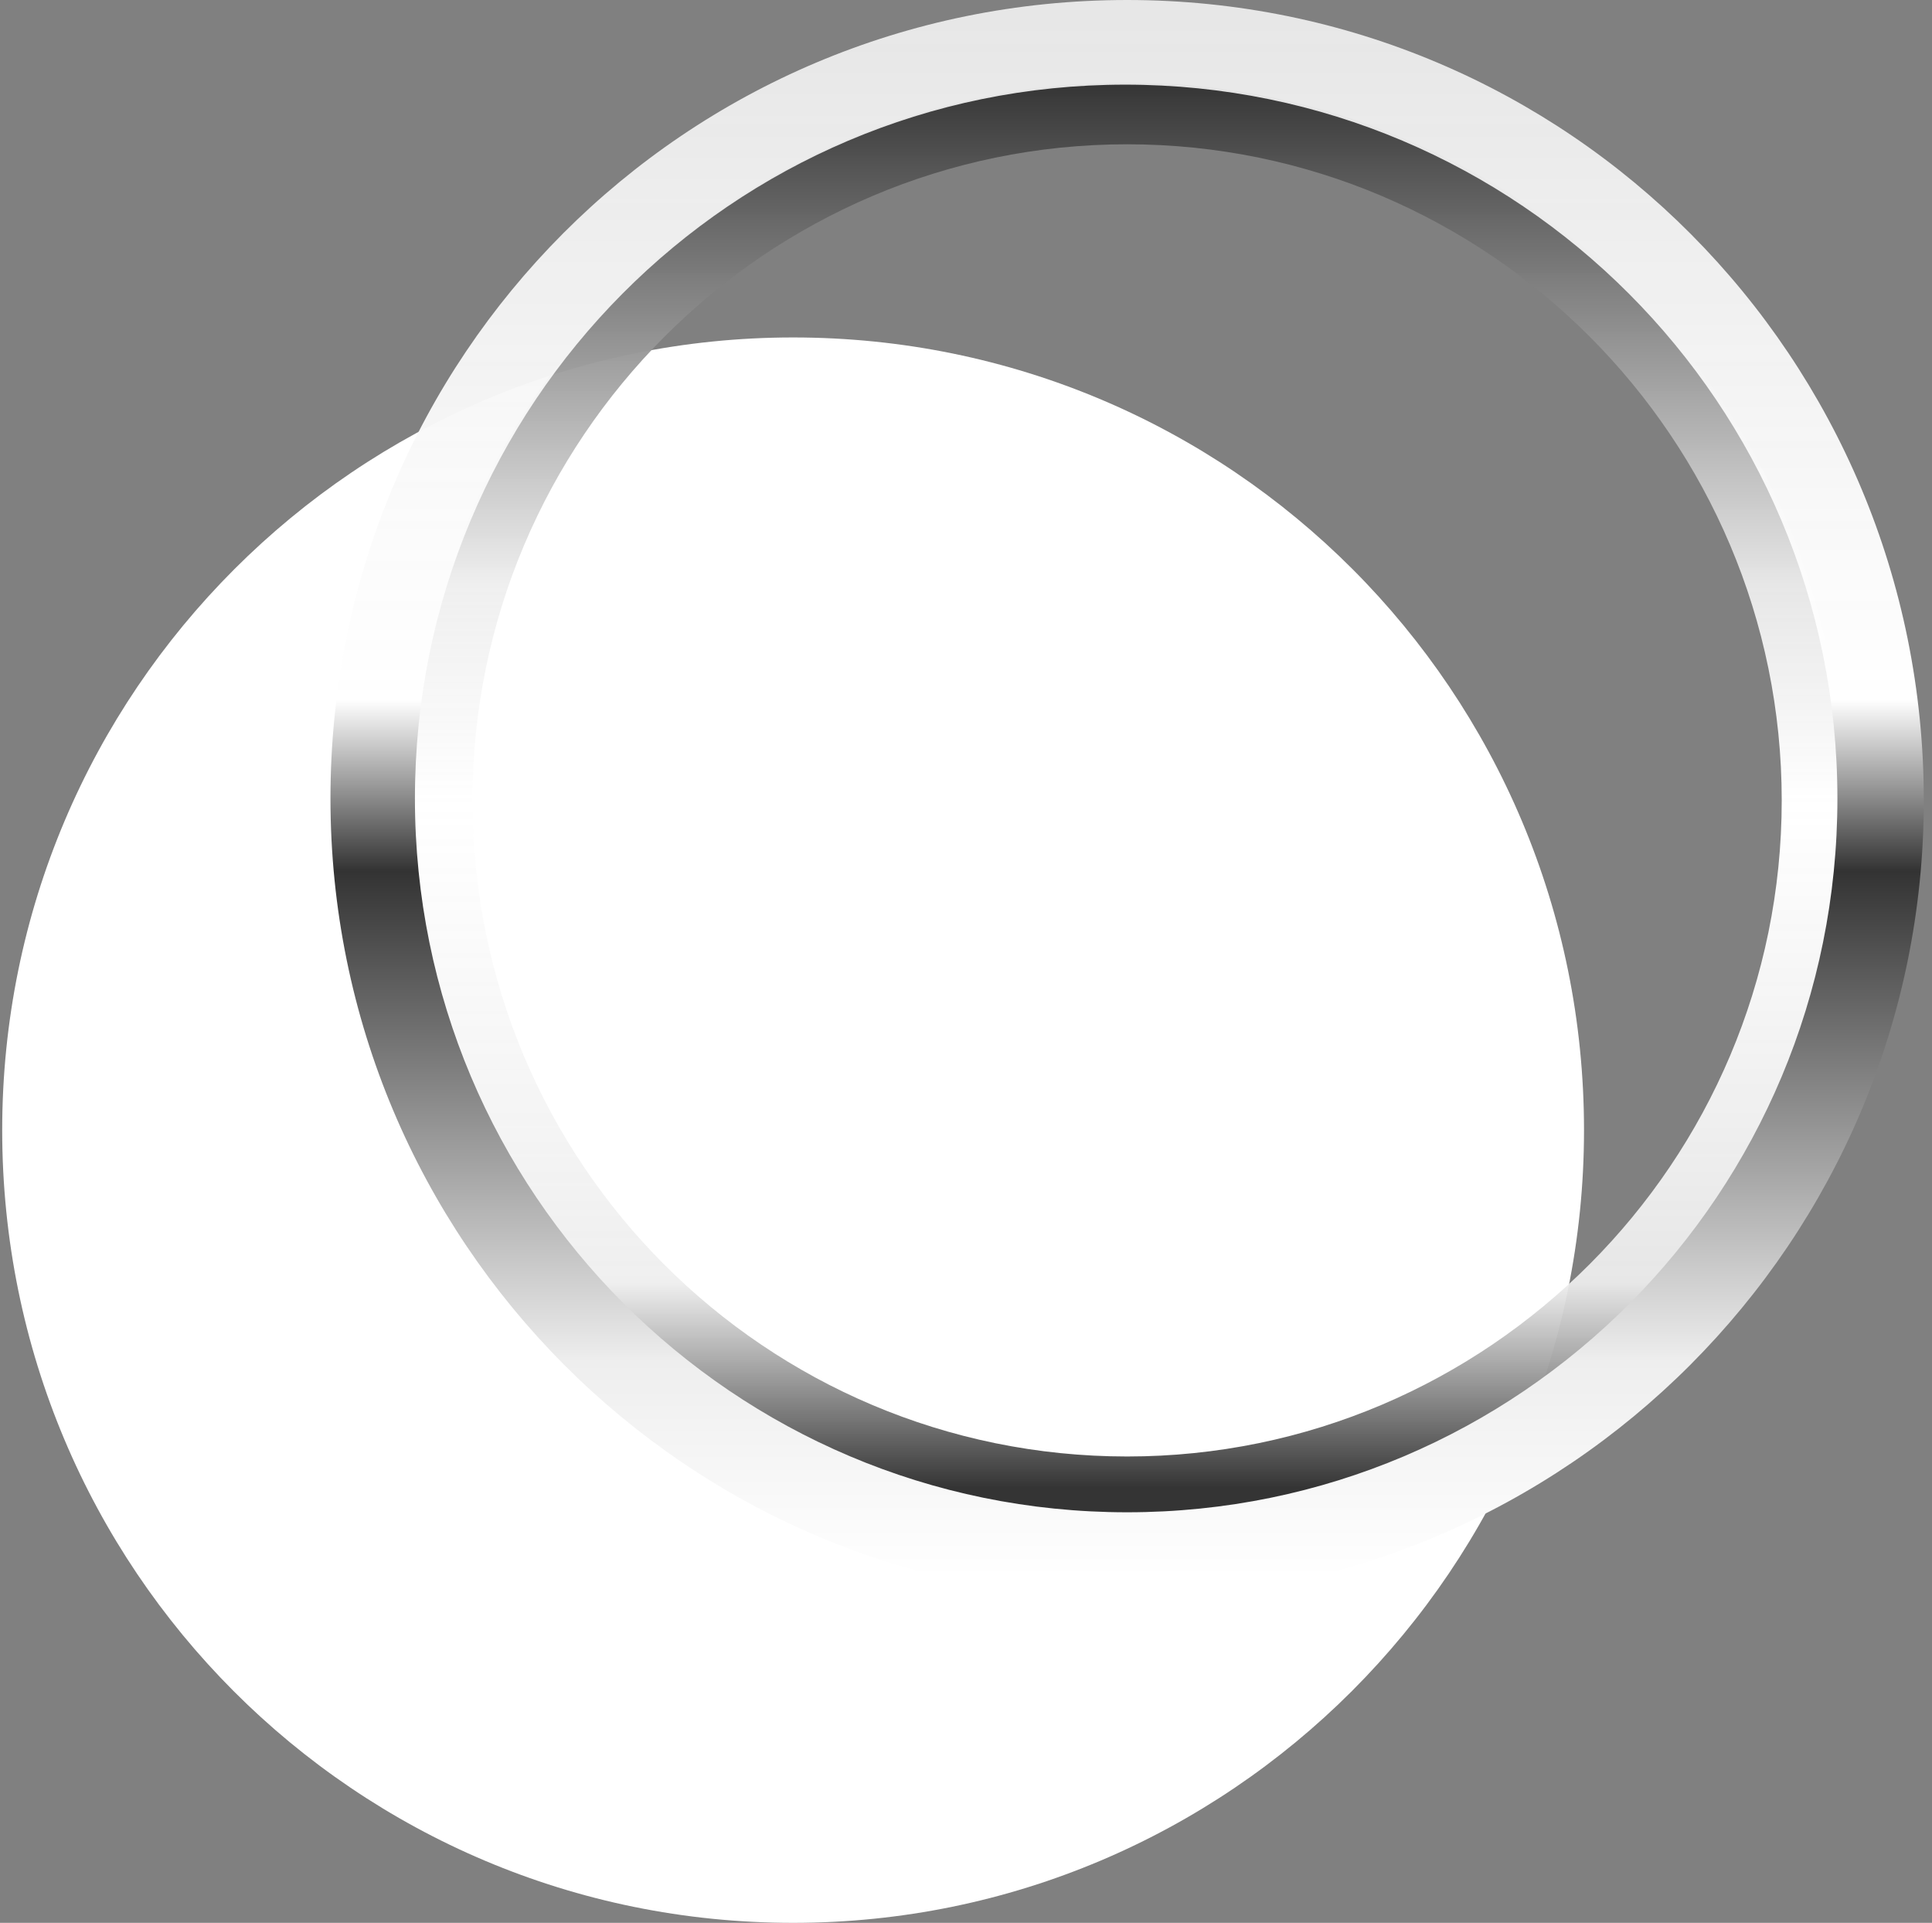 <svg width="205" height="204" viewBox="0 0 205 204" fill="none" xmlns="http://www.w3.org/2000/svg">
<rect x="0" y="0" width="205" height="204" fill="#808080" stroke="none"/>
<path fill-rule="evenodd" clip-rule="evenodd" d="M0.233 119.901C0.233 166.441 37.712 204 84.154 204C130.393 204 168.076 166.441 168.076 119.901C168.076 73.36 130.596 35.801 84.154 35.801C37.916 35.801 0.233 73.36 0.233 119.901Z" fill="white"/>
<path fill-rule="evenodd" clip-rule="evenodd" d="M119.596 161.054C77.635 161.054 43.619 126.965 43.619 84.915C43.619 42.866 77.635 8.777 119.596 8.777C161.557 8.777 195.573 42.866 195.573 84.915C195.573 126.965 161.557 161.054 119.596 161.054ZM119.596 154.522C157.89 154.522 189.055 123.291 189.055 84.915C189.055 46.54 157.89 15.309 119.596 15.309C81.302 15.309 50.137 46.54 50.137 84.915C50.137 123.495 81.302 154.522 119.596 154.522Z" fill="url(#paint0_linear_168_113)"/>
<path fill-rule="evenodd" clip-rule="evenodd" d="M119.597 169.627C72.951 169.627 35.065 131.66 35.065 84.712C35.065 37.763 72.748 0 119.597 0C166.446 0 204.13 37.967 204.13 84.916C204.13 131.66 166.243 169.627 119.597 169.627ZM119.597 160.442C161.354 160.442 194.963 126.557 194.963 84.712C194.963 42.866 161.15 8.981 119.393 8.981C77.636 8.981 44.027 42.866 44.027 84.712C44.027 126.557 77.84 160.442 119.597 160.442Z" fill="url(#paint1_linear_168_113)"/>
<defs>
<linearGradient id="paint0_linear_168_113" x1="119.533" y1="8.623" x2="119.533" y2="157.868" gradientUnits="userSpaceOnUse">
<stop stop-color="#343434"/>
<stop offset="0.358" stop-color="#EEEEEE" stop-opacity="0.933"/>
<stop offset="0.514" stop-color="white"/>
<stop offset="0.854" stop-color="#EEEEEE" stop-opacity="0.933"/>
<stop offset="1" stop-color="#343434"/>
</linearGradient>
<linearGradient id="paint1_linear_168_113" x1="119.538" y1="167.407" x2="119.538" y2="2.246" gradientUnits="userSpaceOnUse">
<stop stop-color="white"/>
<stop offset="0.139" stop-color="#EEEEEE"/>
<stop offset="0.454" stop-color="#333333"/>
<stop offset="0.564" stop-color="white"/>
<stop offset="1" stop-color="#EEEEEE" stop-opacity="0.933"/>
</linearGradient>
</defs>
</svg>
